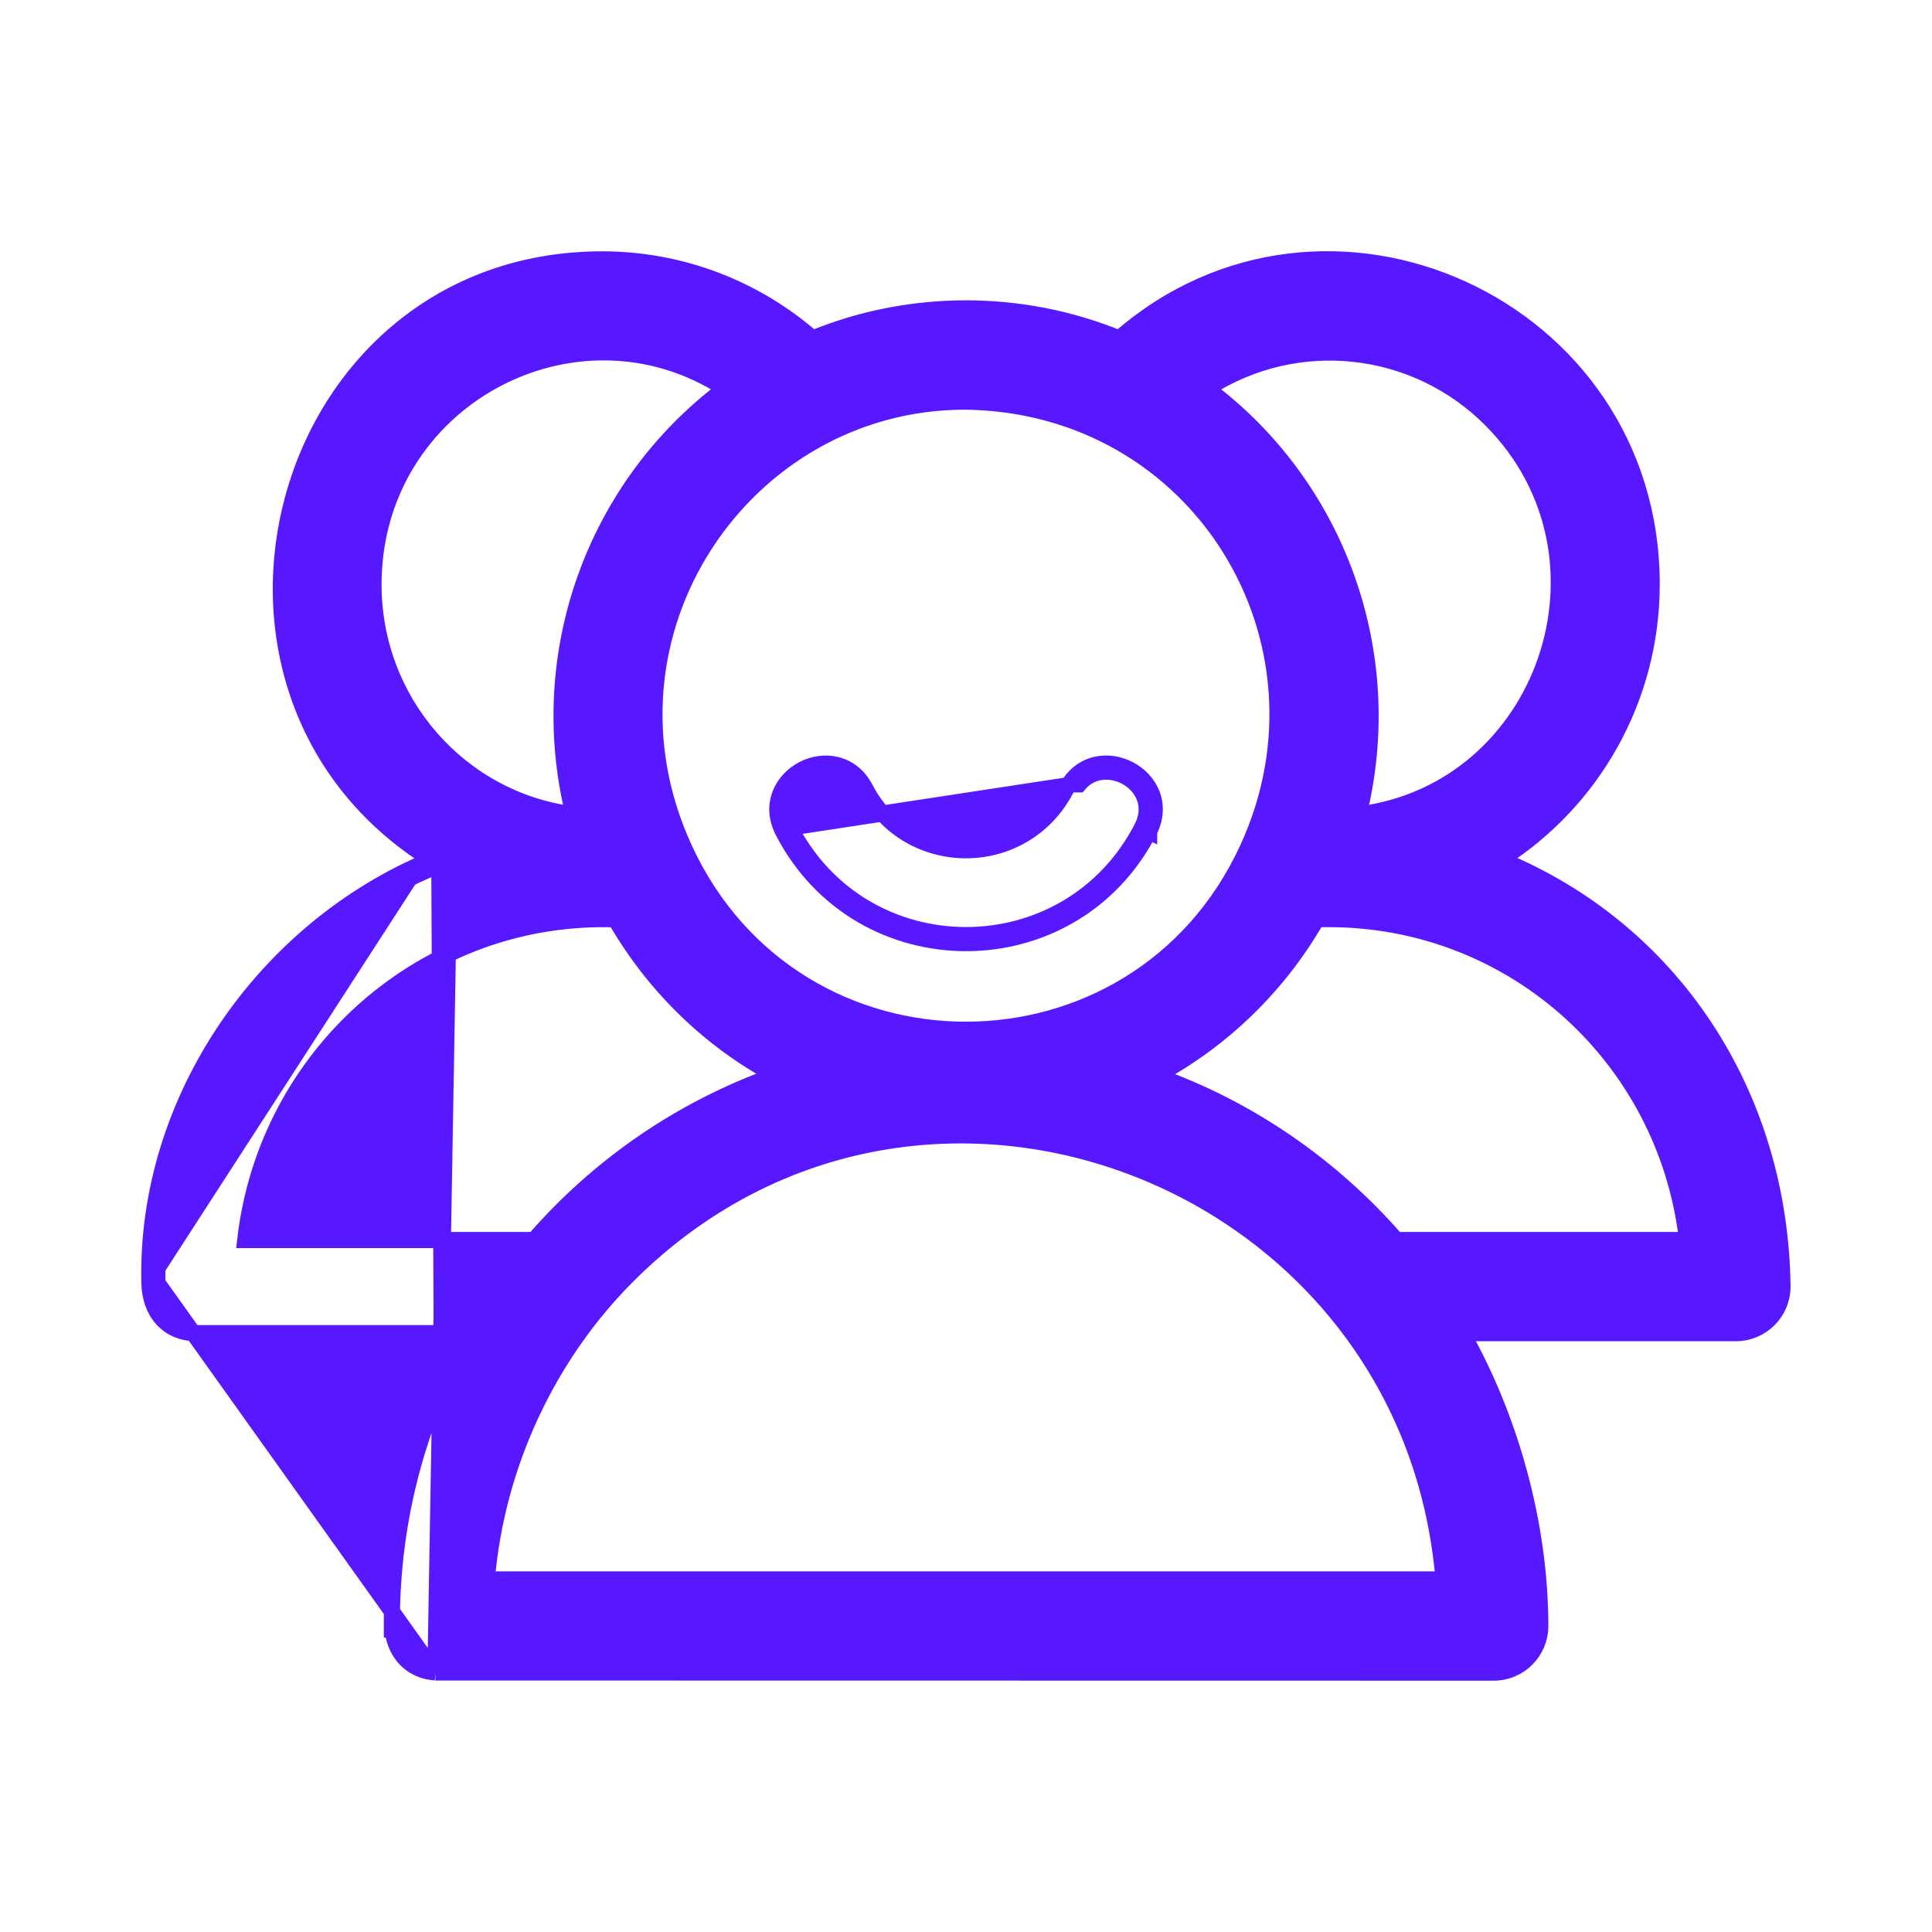<svg width="24" height="24" viewBox="0 0 24 24" fill="none" xmlns="http://www.w3.org/2000/svg">
    <path d="M5.409 20.776L5.409 20.775C5.243 20.764 5.105 20.694 5.01 20.577C4.935 20.486 4.891 20.371 4.876 20.243H4.868V20.143C4.868 18.838 5.214 17.616 5.813 16.561H2.435C2.265 16.561 2.118 16.498 2.015 16.384C1.913 16.27 1.86 16.115 1.856 15.94M5.409 20.776L1.956 15.937M5.409 20.776H5.416L18.555 20.778C18.875 20.778 19.134 20.519 19.134 20.199C19.134 18.933 18.76 17.611 18.165 16.561L21.564 16.561C21.885 16.561 22.143 16.301 22.143 15.982L22.143 15.98C22.112 13.579 20.761 11.548 18.642 10.678C19.786 9.951 20.518 8.674 20.518 7.259C20.518 3.796 16.468 1.961 13.904 4.205C12.693 3.706 11.307 3.706 10.095 4.205C9.377 3.577 8.454 3.222 7.482 3.222C3.452 3.222 1.995 8.574 5.357 10.68M5.409 20.776L5.583 10.699C5.546 10.677 5.509 10.656 5.472 10.634C5.434 10.649 5.395 10.664 5.357 10.68M1.856 15.94C1.856 15.939 1.856 15.939 1.856 15.939L1.956 15.937M1.856 15.94C1.856 15.94 1.856 15.94 1.856 15.94L1.956 15.937M1.856 15.94C1.801 13.674 3.279 11.54 5.357 10.68M1.956 15.937C1.901 13.691 3.386 11.571 5.463 10.745C5.427 10.723 5.392 10.702 5.357 10.68M5.988 16.461H5.871L5.929 16.561C5.948 16.528 5.968 16.495 5.988 16.461ZM18.529 5.221L18.529 5.221C20.211 6.92 19.195 9.83 16.877 10.118C17.372 8.114 16.609 6.035 14.994 4.827C16.111 4.11 17.582 4.264 18.529 5.221ZM7.125 10.118C5.712 9.938 4.64 8.719 4.64 7.261C4.64 4.961 7.15 3.626 9.008 4.827C7.393 6.035 6.63 8.114 7.125 10.118ZM15.499 10.54C14.118 13.541 9.882 13.544 8.501 10.54C7.278 7.877 9.242 4.989 11.989 4.989C14.902 5.025 16.682 7.967 15.499 10.54ZM7.646 11.42C8.115 12.235 8.801 12.911 9.631 13.357C8.465 13.771 7.436 14.482 6.635 15.404L3.046 15.404C3.312 13.095 5.281 11.344 7.646 11.42ZM17.345 15.404C16.547 14.488 15.523 13.775 14.362 13.362C15.195 12.914 15.886 12.238 16.356 11.42C18.721 11.343 20.691 13.094 20.957 15.404H17.345ZM6.048 19.62C6.169 18.194 6.807 16.849 7.772 15.873C11.381 12.225 17.512 14.585 17.932 19.62H6.048Z" fill="#5718FF" stroke="#5718FF" stroke-width="0.2"/>
    <path d="M14.275 10.327C14.36 10.163 14.363 10.001 14.309 9.862C14.255 9.726 14.148 9.619 14.023 9.555C13.899 9.491 13.749 9.466 13.607 9.501C13.463 9.537 13.332 9.634 13.247 9.798L13.239 9.812C12.707 10.818 11.276 10.811 10.751 9.798C10.666 9.634 10.537 9.538 10.392 9.502C10.251 9.466 10.102 9.491 9.977 9.555C9.853 9.619 9.746 9.726 9.693 9.862C9.638 10.001 9.641 10.162 9.726 10.326L9.726 10.327C10.682 12.179 13.32 12.179 14.275 10.327ZM14.275 10.327L14.186 10.281L14.275 10.326C14.275 10.326 14.275 10.326 14.275 10.327ZM14.186 10.281C13.268 12.061 10.733 12.061 9.815 10.281L13.336 9.744H13.336H13.402C13.735 9.346 14.454 9.761 14.186 10.281Z" fill="#5718FF" stroke="#5718FF" stroke-width="0.2"/>
    </svg>
    